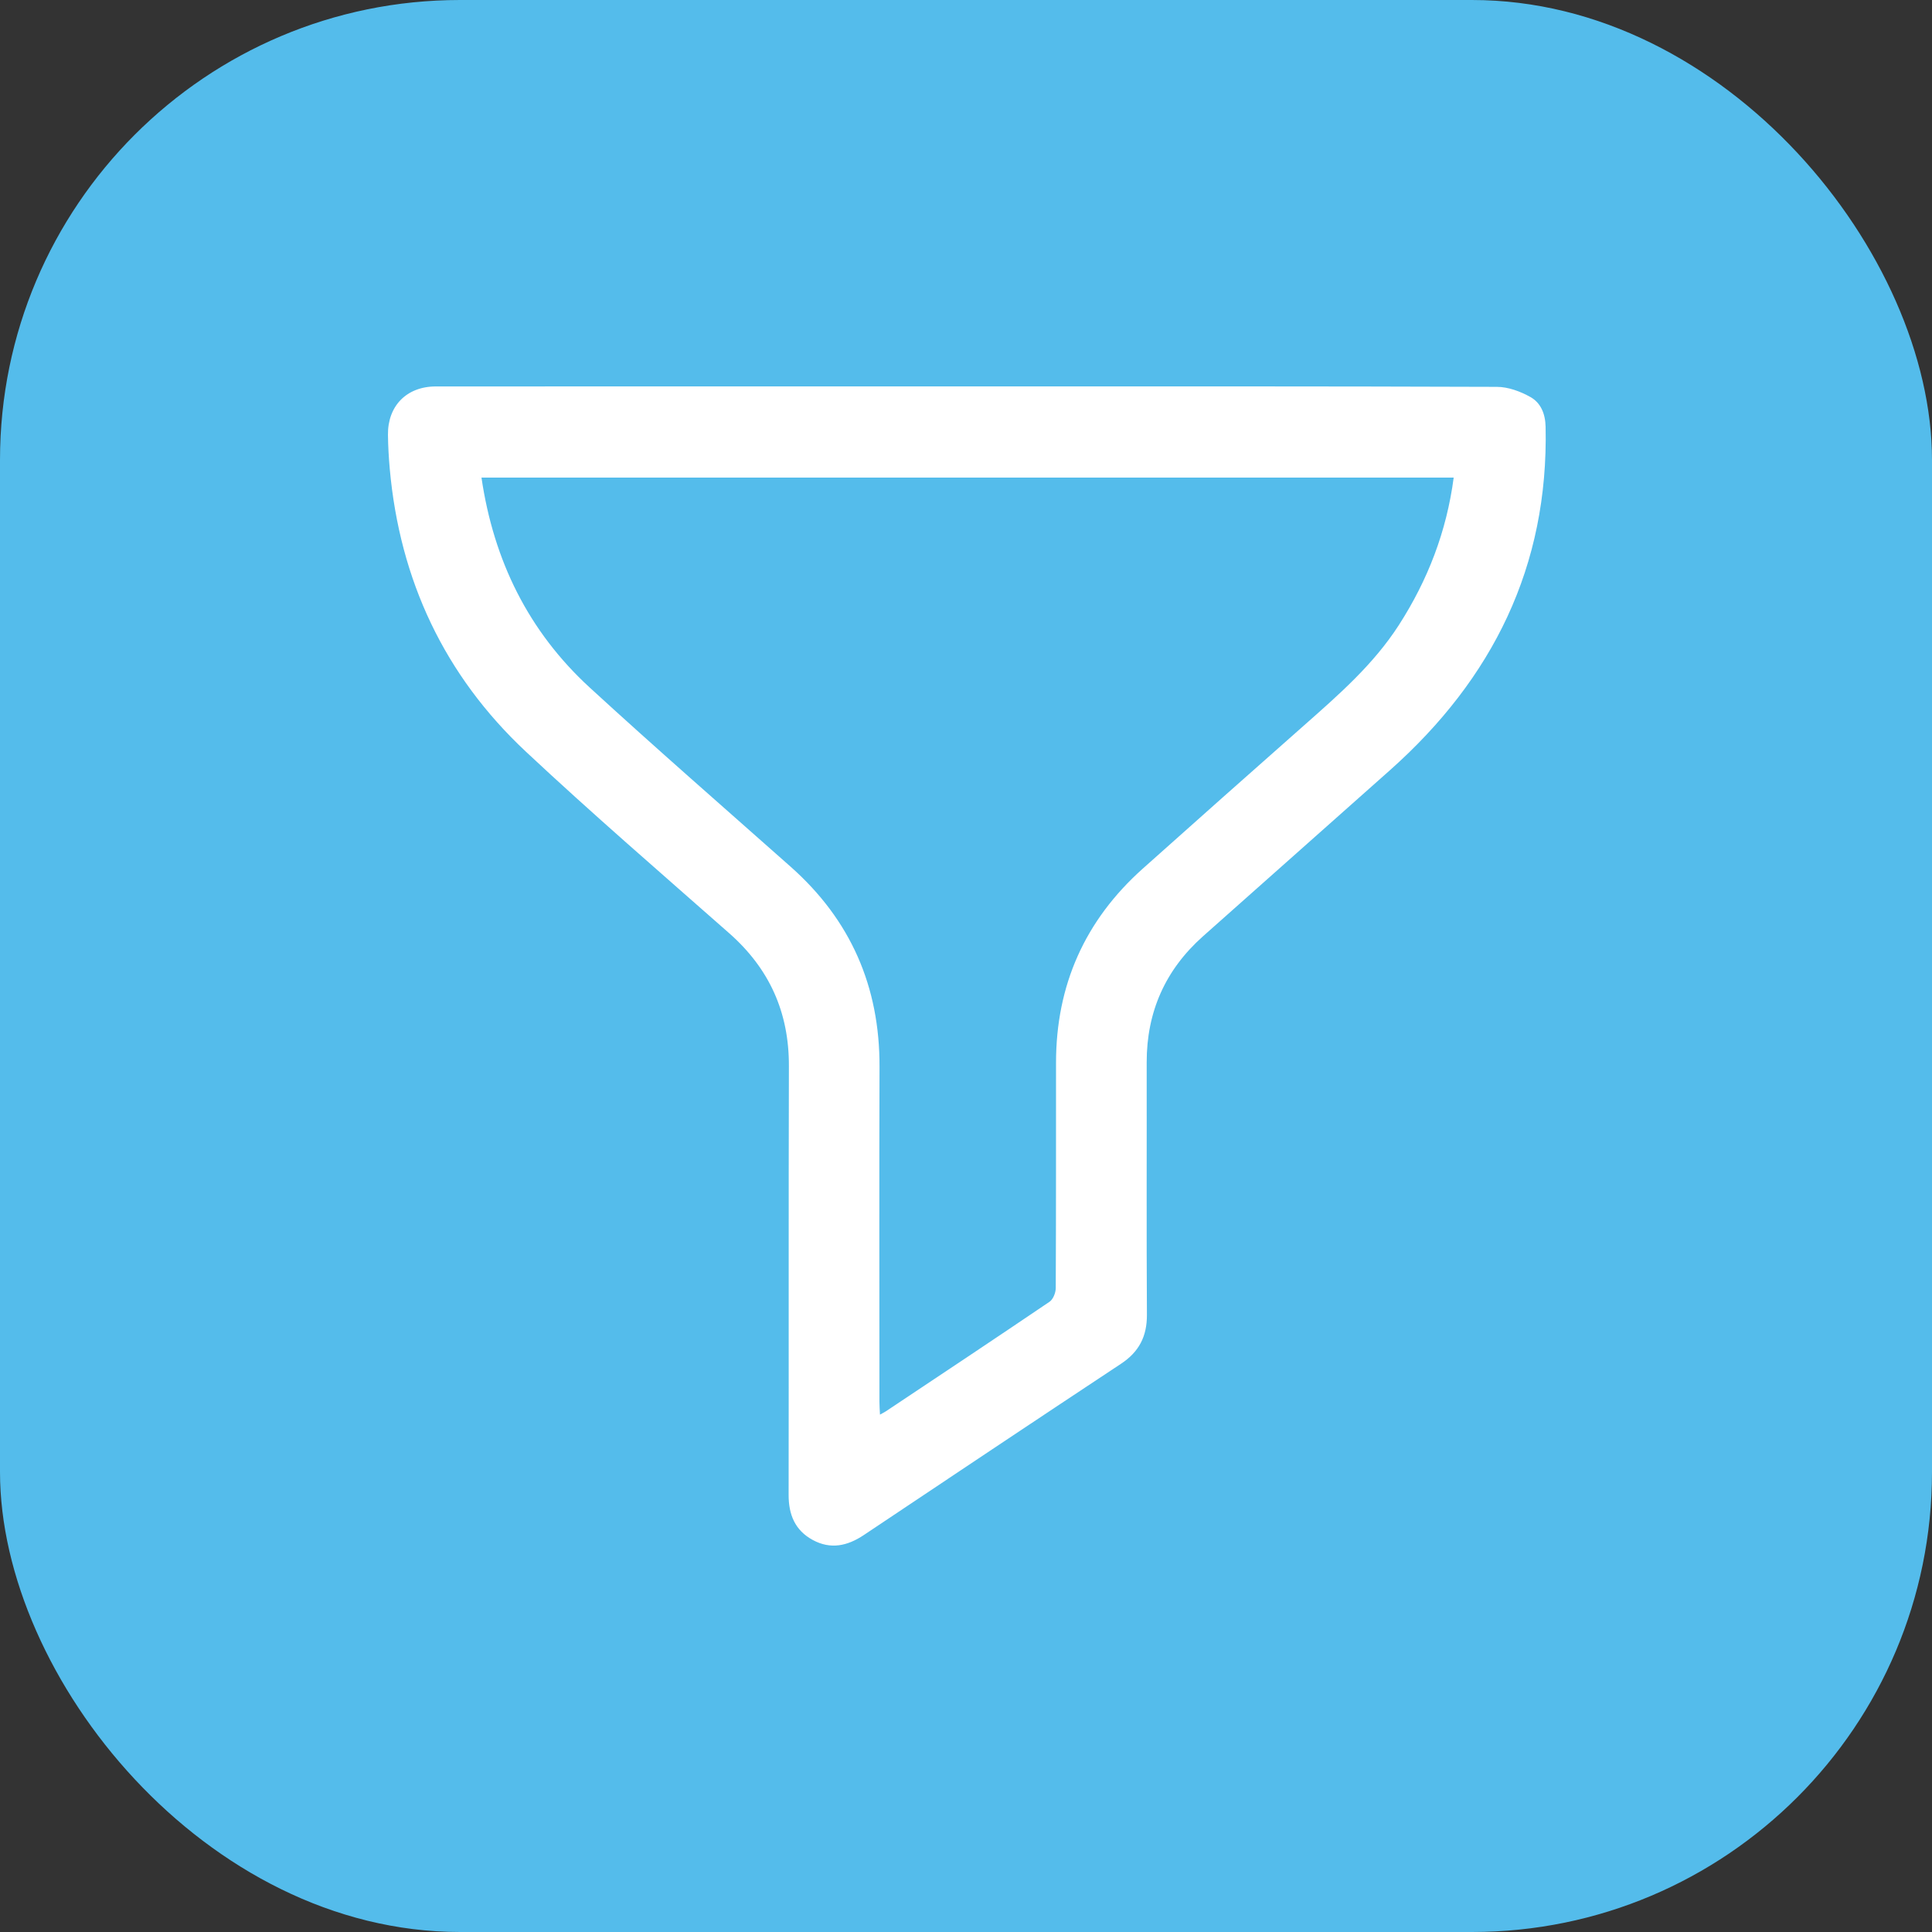 <svg width="42" height="42" viewBox="0 0 42 42" fill="none" xmlns="http://www.w3.org/2000/svg">
  <rect x="0" y="0" width="42" height="42" fill="#333333" stroke="none"/>
  <g id="Group 1830">
    <rect id="Rectangle 1032" width="42" height="42" rx="10" fill="#54BCEB" />
    <g id="d0Z93s.tif">
      <path id="Vector"
        d="M21.044 8.4C24.875 8.4 28.708 8.396 32.54 8.41C32.785 8.41 33.053 8.509 33.27 8.631C33.495 8.757 33.594 8.994 33.6 9.277C33.666 12.308 32.452 14.755 30.218 16.742C28.863 17.947 27.506 19.15 26.152 20.354C25.333 21.083 24.927 21.996 24.928 23.093C24.931 24.921 24.922 26.751 24.933 28.58C24.936 29.051 24.762 29.389 24.367 29.649C22.5 30.884 20.638 32.127 18.778 33.371C18.423 33.608 18.058 33.689 17.669 33.478C17.282 33.268 17.143 32.926 17.144 32.495C17.149 29.387 17.141 26.279 17.15 23.171C17.153 22.007 16.726 21.058 15.854 20.289C14.372 18.982 12.874 17.69 11.431 16.339C9.66 14.681 8.69 12.61 8.473 10.192C8.451 9.946 8.437 9.701 8.434 9.455C8.426 8.823 8.841 8.402 9.473 8.401C11.311 8.4 13.149 8.4 14.987 8.4C17.006 8.4 19.024 8.4 21.044 8.4ZM10.467 10.383C10.733 12.192 11.491 13.726 12.818 14.945C14.256 16.265 15.729 17.548 17.189 18.843C18.494 20 19.126 21.449 19.12 23.191C19.112 25.619 19.118 28.046 19.118 30.474C19.118 30.56 19.125 30.645 19.13 30.753C19.191 30.719 19.227 30.701 19.259 30.68C20.447 29.889 21.635 29.099 22.816 28.299C22.895 28.245 22.951 28.103 22.951 28C22.959 26.368 22.956 24.736 22.957 23.104C22.957 21.418 23.584 20.009 24.841 18.885C26.003 17.846 27.169 16.812 28.337 15.78C29.093 15.112 29.855 14.45 30.409 13.59C31.039 12.611 31.448 11.553 31.602 10.382H10.467V10.383Z"
        fill="white" />
    </g>
  </g>
</svg>